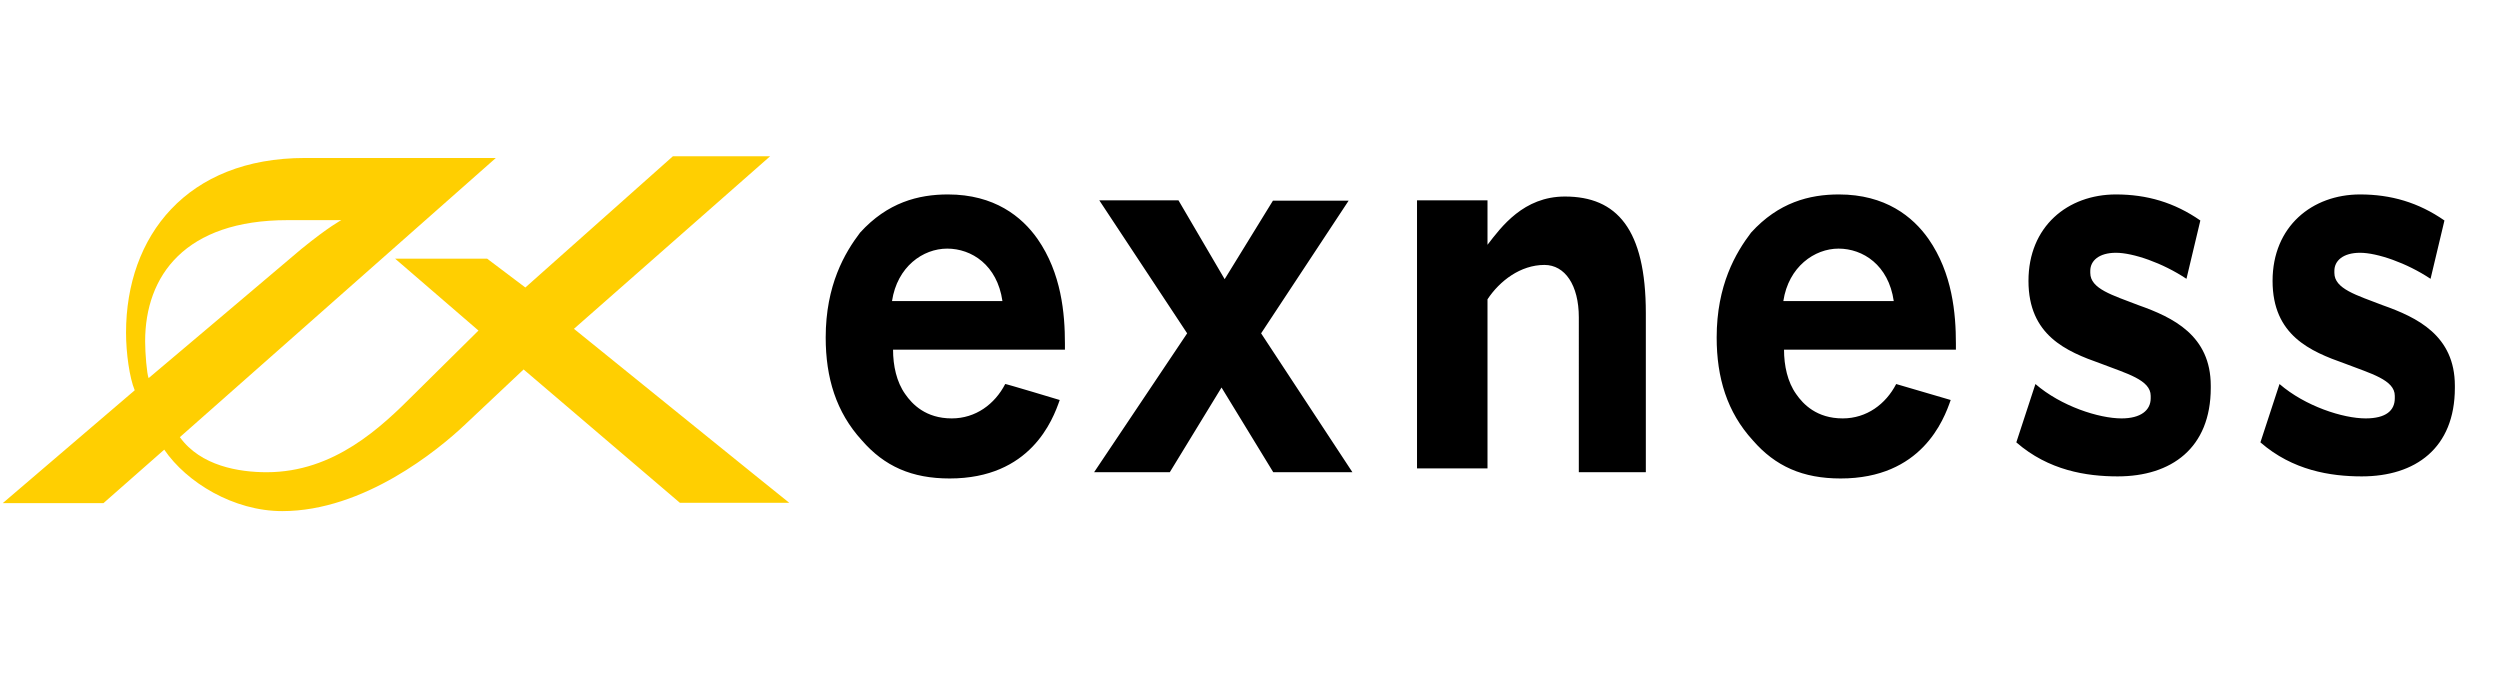 <?xml version="1.0" encoding="utf-8"?>
<!-- Generator: Adobe Illustrator 24.0.2, SVG Export Plug-In . SVG Version: 6.00 Build 0)  -->
<svg version="1.1" id="图层_1" xmlns="http://www.w3.org/2000/svg" xmlns:xlink="http://www.w3.org/1999/xlink" x="0px" y="0px"
	 viewBox="0 0 720 200" style="enable-background:new 0 0 720 200;" xml:space="preserve">
<style type="text/css">
	.st0{fill:#FFCF01;}
</style>
<path class="st0" d="M42.8,108.9c-0.5-1.2-1-7.1-1-10.6c0-18.9,11.5-34.9,41-34.9h15.5c0,0-3.5,1.8-11.5,8.3
	C79.3,78.1,42.8,108.9,42.8,108.9z M165.3,94.7L221.8,45h-28l-42.5,37.8l-11-8.3h-26.5l24,20.7l-18.5,18.3
	c-9.5,9.5-23,22.5-42.5,22.5c-8,0-19-1.8-25-10.1l91-80.4h-55c-34,0-51.5,22.5-51.5,50.3c0,5.9,1,13,2.5,16.6l-38,32.5h29l17.5-15.4
	c6.5,9.5,20,17.7,34,17.7c23.5,0,45-17.7,52.5-24.8l17-16l45,38.4h31.5C227.2,144.8,165.3,94.7,165.3,94.7z"/>
<path d="M545.4,86.7c-1.5-10.4-8.9-15.1-15.9-15.1c-6.9,0-14.4,5.2-15.9,15.1C513.8,86.7,545.5,86.7,545.4,86.7z M561.8,115.2
	c-2,5.8-8.4,22.6-31.7,22.6c-10.9,0-18.8-3.5-25.3-11c-7.4-8.1-10.4-18-10.4-29.6c0-15.1,5.5-24.4,9.9-30.2c7.9-8.7,16.8-11,25.3-11
	c13.4,0,21.3,6.4,25.8,12.8c6.9,9.9,7.9,21.5,7.9,30.2v1.7h-49.5c0,4.6,1,9.3,3.5,12.8c2,2.9,5.9,7,13.4,7c6.9,0,12.4-4.1,15.4-9.9
	L561.8,115.2L561.8,115.2z M288.7,86.7c-1.5-10.4-8.9-15.1-15.9-15.1s-14.4,5.2-15.9,15.1H288.7z M305.2,115.2
	c-2,5.8-8.4,22.6-31.7,22.6c-10.9,0-18.8-3.5-25.3-11c-7.4-8.1-10.4-18-10.4-29.6c0-15.1,5.5-24.4,9.9-30.2c7.9-8.7,16.8-11,25.3-11
	c13.4,0,21.3,6.4,25.8,12.8c6.9,9.9,7.9,21.5,7.9,30.2v1.7h-49.5c0,4.6,1,9.3,3.5,12.8c2,2.9,5.9,7,13.4,7c6.9,0,12.4-4.1,15.4-9.9
	C289.3,110.4,305.2,115.2,305.2,115.2z M408.1,57.7h20.3v12.8c4-5.2,10.4-13.9,22.3-13.9c14.9,0,23.3,9.3,23.3,33.6v45.8h-19.3V91.4
	c0-9.3-4-15.1-9.9-15.1c-6.9,0-12.9,4.6-16.4,9.9v48.7h-20.3V57.7z M651,127.4l5.5-16.8c7.4,6.4,18.3,9.9,24.8,9.9
	c5.9,0,8.4-2.3,8.4-5.8V114c0-4.6-6.9-6.4-14.4-9.3c-9.9-3.5-20.8-8.1-20.8-23.8S665.9,56,679.7,56c8.9,0,16.8,2.3,24.3,7.5l-4,16.8
	c-6.9-4.6-15.4-7.5-20.3-7.5s-7.4,2.3-7.4,5.2v0.6c0,4.6,6.4,6.4,13.9,9.3c9.9,3.5,20.8,8.7,20.8,23.2v0.6
	c0,17.4-11.4,25.5-26.8,25.5C671.2,137.2,660.3,135.5,651,127.4L651,127.4z M580.7,127.4l5.5-16.8c7.4,6.4,18.3,9.9,24.8,9.9
	c5.5,0,8.4-2.3,8.4-5.8V114c0-4.6-6.9-6.4-14.4-9.3c-9.9-3.5-20.8-8.1-20.8-23.8S595.5,56,609.4,56c8.9,0,16.8,2.3,24.3,7.5l-4,16.8
	c-6.9-4.6-15.4-7.5-20.3-7.5S602,75.1,602,78v0.6c0,4.6,6.4,6.4,13.9,9.3c9.9,3.5,20.8,8.7,20.8,23.2v0.6
	c0,17.4-11.4,25.5-26.8,25.5C600.9,137.2,590,135.5,580.7,127.4z M352.7,80.4l13.9-22.6h21.8L363.2,96l26.3,40h-22.8l-14.9-24.4
	l-14.9,24.4h-21.8l26.8-40l-25.3-38.3h22.8L352.7,80.4z"/>
</svg>
